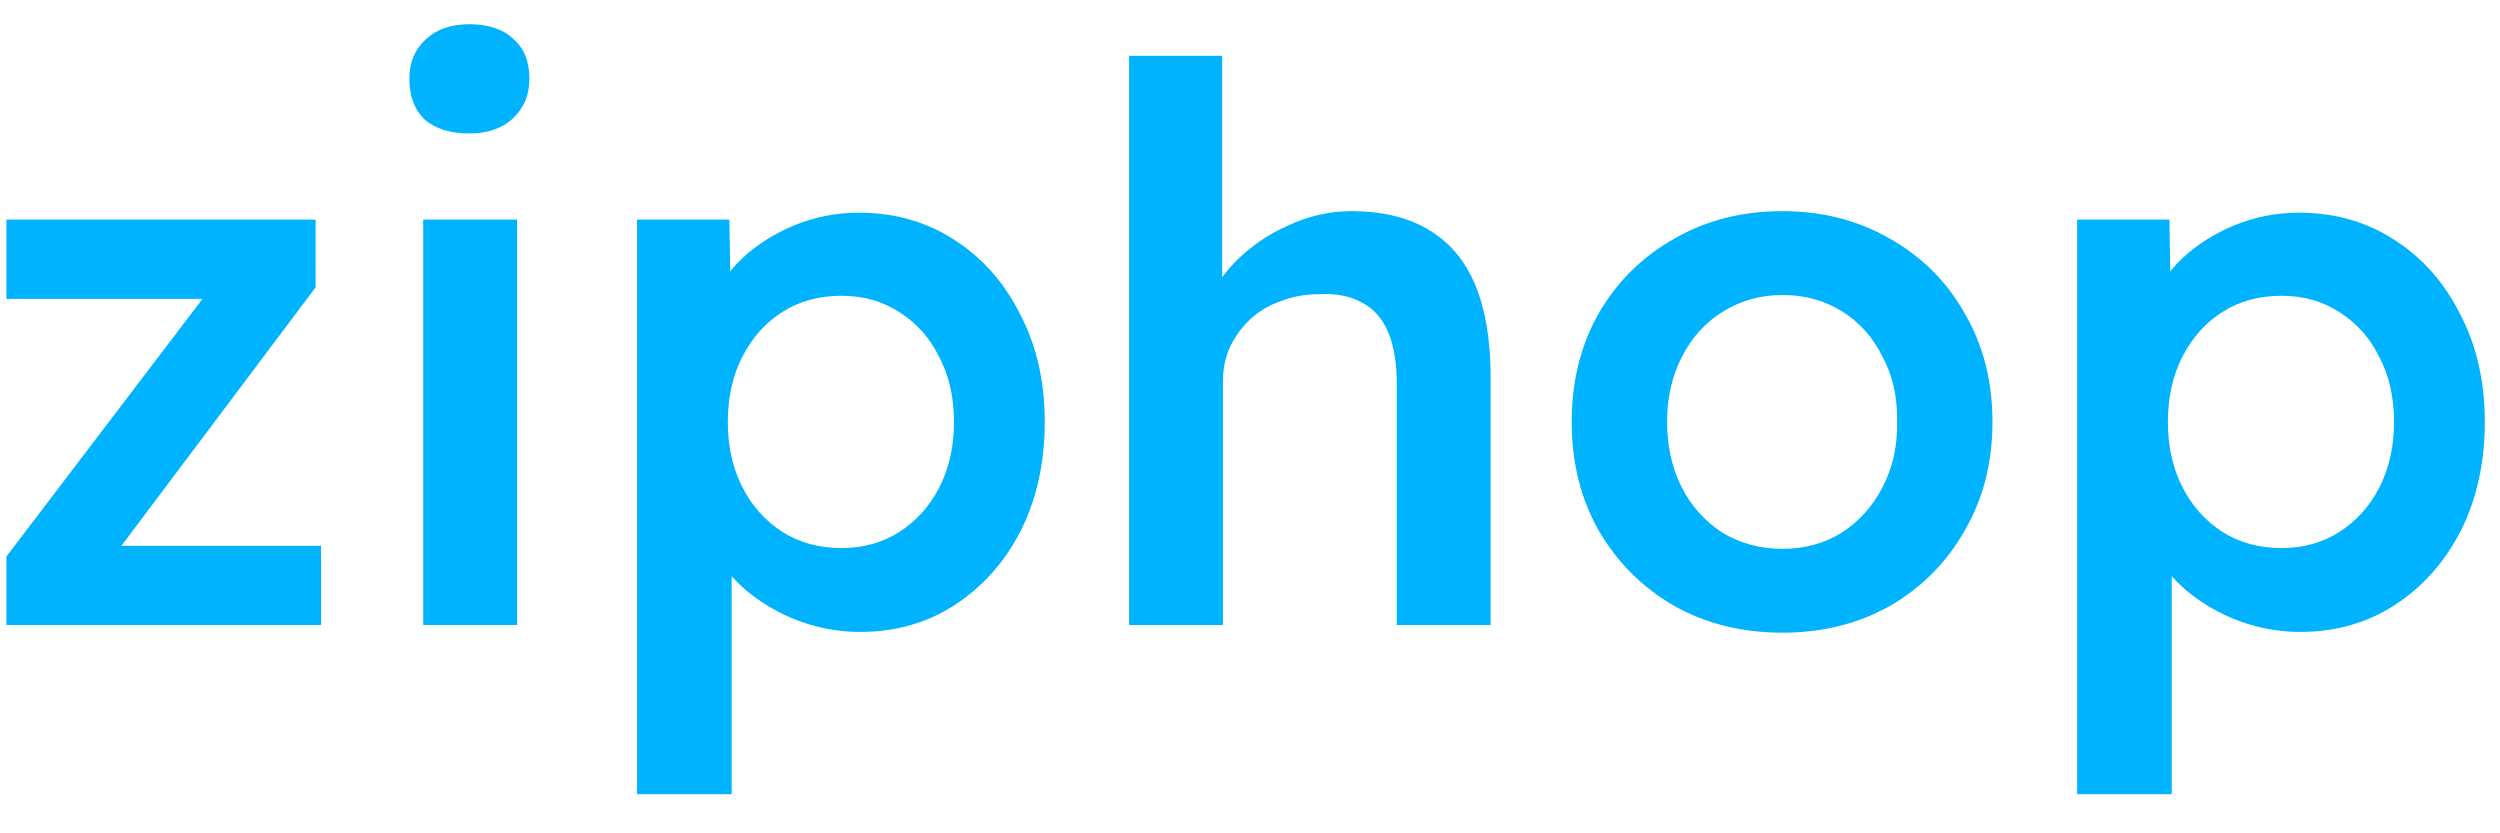 <svg width="90" height="30" viewBox="0 0 78 25" fill="none" xmlns="http://www.w3.org/2000/svg">
<path d="M0.2 19V16.864L6.776 8.224V8.824H0.2V6.352H9.848V8.464L3.464 16.96L3.368 16.528H10.016V19H0.2ZM13.205 19V6.352H16.133V19H13.205ZM14.645 3.664C14.053 3.664 13.589 3.52 13.253 3.232C12.933 2.928 12.773 2.504 12.773 1.96C12.773 1.448 12.941 1.04 13.277 0.736C13.613 0.416 14.069 0.256 14.645 0.256C15.237 0.256 15.693 0.408 16.013 0.712C16.349 1 16.517 1.416 16.517 1.96C16.517 2.456 16.349 2.864 16.013 3.184C15.677 3.504 15.221 3.664 14.645 3.664ZM19.876 24.28V6.352H22.756L22.804 9.208L22.3 8.992C22.396 8.496 22.668 8.032 23.116 7.6C23.564 7.168 24.108 6.816 24.748 6.544C25.404 6.272 26.084 6.136 26.788 6.136C27.908 6.136 28.9 6.416 29.764 6.976C30.644 7.536 31.332 8.312 31.828 9.304C32.34 10.28 32.596 11.4 32.596 12.664C32.596 13.928 32.348 15.056 31.852 16.048C31.356 17.024 30.668 17.8 29.788 18.376C28.924 18.936 27.94 19.216 26.836 19.216C26.1 19.216 25.388 19.072 24.7 18.784C24.028 18.496 23.46 18.12 22.996 17.656C22.532 17.192 22.236 16.712 22.108 16.216L22.828 15.856V24.28H19.876ZM26.26 16.6C26.932 16.6 27.532 16.432 28.06 16.096C28.588 15.76 29.004 15.296 29.308 14.704C29.612 14.112 29.764 13.432 29.764 12.664C29.764 11.896 29.612 11.224 29.308 10.648C29.02 10.056 28.612 9.592 28.084 9.256C27.556 8.904 26.948 8.728 26.26 8.728C25.556 8.728 24.94 8.896 24.412 9.232C23.884 9.568 23.468 10.032 23.164 10.624C22.86 11.216 22.708 11.896 22.708 12.664C22.708 13.432 22.86 14.112 23.164 14.704C23.468 15.296 23.884 15.76 24.412 16.096C24.94 16.432 25.556 16.6 26.26 16.6ZM35.228 19V1.24H38.132V8.944L37.58 9.232C37.756 8.672 38.068 8.16 38.516 7.696C38.98 7.216 39.532 6.832 40.172 6.544C40.812 6.24 41.476 6.088 42.164 6.088C43.124 6.088 43.924 6.28 44.564 6.664C45.22 7.048 45.708 7.624 46.028 8.392C46.348 9.16 46.508 10.12 46.508 11.272V19H43.58V11.488C43.58 10.832 43.492 10.296 43.316 9.88C43.14 9.448 42.868 9.136 42.5 8.944C42.132 8.736 41.684 8.648 41.156 8.68C40.724 8.68 40.324 8.752 39.956 8.896C39.588 9.024 39.268 9.216 38.996 9.472C38.74 9.712 38.532 10 38.372 10.336C38.228 10.656 38.156 11.008 38.156 11.392V19H36.692C36.42 19 36.156 19 35.9 19C35.66 19 35.436 19 35.228 19ZM55.613 19.24C54.349 19.24 53.221 18.96 52.229 18.4C51.237 17.824 50.453 17.04 49.877 16.048C49.317 15.056 49.037 13.928 49.037 12.664C49.037 11.4 49.317 10.272 49.877 9.28C50.453 8.288 51.237 7.512 52.229 6.952C53.221 6.376 54.349 6.088 55.613 6.088C56.861 6.088 57.981 6.376 58.973 6.952C59.965 7.512 60.741 8.288 61.301 9.28C61.877 10.272 62.165 11.4 62.165 12.664C62.165 13.928 61.877 15.056 61.301 16.048C60.741 17.04 59.965 17.824 58.973 18.4C57.981 18.96 56.861 19.24 55.613 19.24ZM55.613 16.624C56.301 16.624 56.917 16.456 57.461 16.12C58.005 15.768 58.429 15.296 58.733 14.704C59.053 14.096 59.205 13.416 59.189 12.664C59.205 11.896 59.053 11.216 58.733 10.624C58.429 10.016 58.005 9.544 57.461 9.208C56.917 8.872 56.301 8.704 55.613 8.704C54.925 8.704 54.301 8.88 53.741 9.232C53.197 9.568 52.773 10.04 52.469 10.648C52.165 11.24 52.013 11.912 52.013 12.664C52.013 13.416 52.165 14.096 52.469 14.704C52.773 15.296 53.197 15.768 53.741 16.12C54.301 16.456 54.925 16.624 55.613 16.624ZM64.806 24.28V6.352H67.686L67.734 9.208L67.23 8.992C67.326 8.496 67.598 8.032 68.046 7.6C68.494 7.168 69.038 6.816 69.678 6.544C70.334 6.272 71.014 6.136 71.718 6.136C72.838 6.136 73.83 6.416 74.694 6.976C75.574 7.536 76.262 8.312 76.758 9.304C77.27 10.28 77.526 11.4 77.526 12.664C77.526 13.928 77.278 15.056 76.782 16.048C76.286 17.024 75.598 17.8 74.718 18.376C73.854 18.936 72.87 19.216 71.766 19.216C71.03 19.216 70.318 19.072 69.63 18.784C68.958 18.496 68.39 18.12 67.926 17.656C67.462 17.192 67.166 16.712 67.038 16.216L67.758 15.856V24.28H64.806ZM71.19 16.6C71.862 16.6 72.462 16.432 72.99 16.096C73.518 15.76 73.934 15.296 74.238 14.704C74.542 14.112 74.694 13.432 74.694 12.664C74.694 11.896 74.542 11.224 74.238 10.648C73.95 10.056 73.542 9.592 73.014 9.256C72.486 8.904 71.878 8.728 71.19 8.728C70.486 8.728 69.87 8.896 69.342 9.232C68.814 9.568 68.398 10.032 68.094 10.624C67.79 11.216 67.638 11.896 67.638 12.664C67.638 13.432 67.79 14.112 68.094 14.704C68.398 15.296 68.814 15.76 69.342 16.096C69.87 16.432 70.486 16.6 71.19 16.6Z" fill="#00B3FF"/>
</svg>
